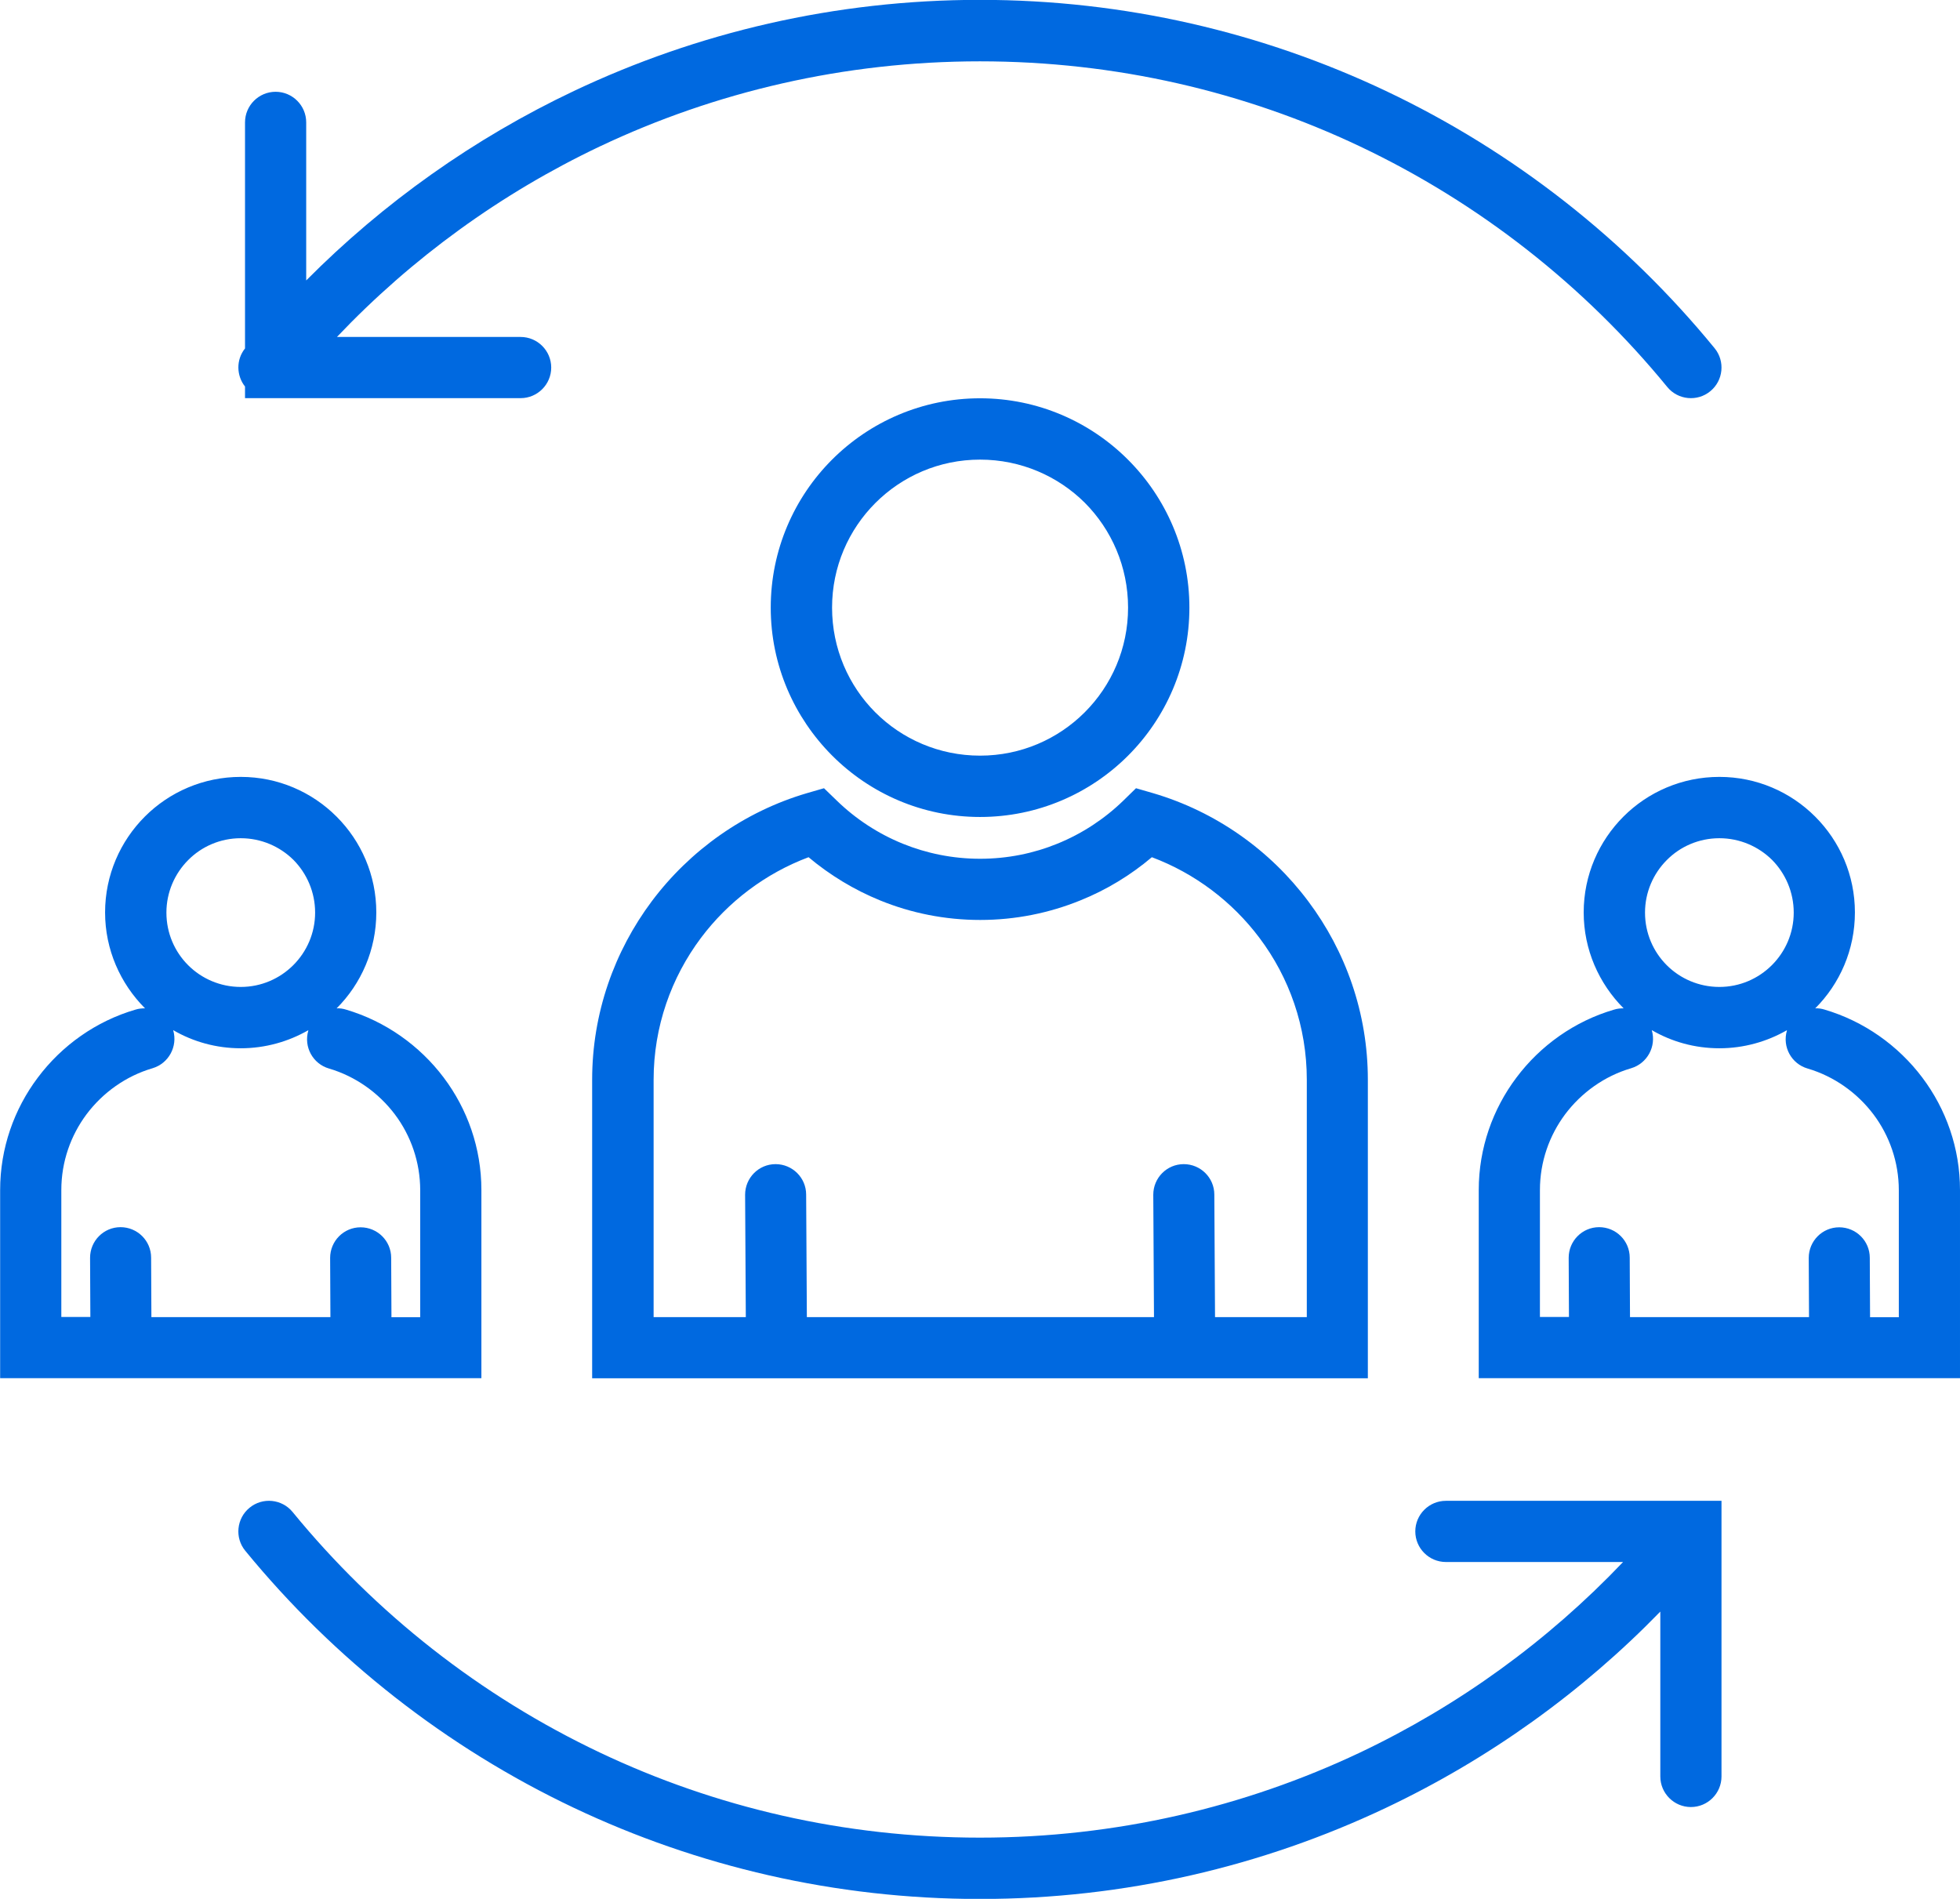 <svg width="13839" height="13406" xmlns="http://www.w3.org/2000/svg">

 <g>
  <title>background</title>
  <rect fill="none" id="canvas_background" height="402" width="582" y="-1" x="-1"/>
 </g>
 <g>
  <title>Layer 1</title>
  <path fill-rule="nonzero" fill="#0069e0" id="svg_1" d="m8142,5600c442,130 825,402 1095,763c264,352 421,789 421,1260l0,1892l0,216l-216,0l-5045,0l-216,0l0,-216l0,-1892c0,-470 157,-907 421,-1260c270,-360 653,-633 1095,-763l121,-35l91,88c133,129 291,233 466,304c168,68 352,106 545,106c194,0 378,-38 545,-106c175,-71 333,-175 466,-304l90,-88l121,35zm2067,5428c-119,0 -216,-97 -216,-216c0,-119 97,-216 216,-216l1730,0l216,0l0,216l0,1730c0,119 -97,216 -216,216c-119,0 -216,-97 -216,-216l0,-1164c-554,570 -1210,1041 -1938,1386c-870,412 -1842,643 -2866,643c-1024,0 -1996,-231 -2866,-643c-903,-428 -1696,-1052 -2321,-1815c-76,-92 -62,-229 30,-304c92,-76 229,-62 304,30c586,716 1327,1299 2171,1699c812,385 1722,600 2682,600c960,0 1870,-216 2682,-600c700,-332 1330,-790 1859,-1346l-1251,0zm-6533,-8649c119,0 216,97 216,216c0,119 -97,216 -216,216l-1730,0l-41,0l-5,0l-5,0l-165,0l0,-82c-61,-77 -64,-189 0,-269l0,-1596c0,-119 97,-216 216,-216c119,0 216,97 216,216l0,1116c544,-548 1184,-1003 1891,-1338c870,-412 1842,-643 2866,-643c1024,0 1996,231 2866,643c903,428 1696,1052 2321,1816c76,92 62,229 -30,304c-92,76 -229,62 -304,-30c-586,-716 -1327,-1299 -2171,-1699c-812,-385 -1722,-600 -2682,-600c-960,0 -1870,216 -2682,600c-700,332 -1330,790 -1858,1346l1297,0zm8464,3106c264,0 503,107 676,280l1,1c173,173 280,412 280,676c0,264 -107,504 -280,677c22,-1 44,2 66,9c278,82 520,254 690,480c167,222 266,497 266,794l0,1112l0,216l-216,0l-2966,0l-216,0l0,-216l0,-1112c0,-296 99,-572 266,-794c170,-227 412,-399 690,-480c22,-7 45,-9 67,-9l-1,-1c-173,-174 -281,-413 -281,-676c0,-265 108,-504 281,-677c173,-173 413,-280 677,-280zm476,1789c-140,80 -303,127 -476,127c-173,0 -336,-46 -477,-128l0,1c33,114 -32,234 -146,268c-188,55 -351,172 -466,325c-111,149 -178,334 -178,535l0,896l205,0l-2,-418c0,-119 96,-216 215,-216c119,0 216,96 216,215l2,420l1264,0l-2,-418c0,-119 96,-216 215,-216c119,0 216,96 216,215l2,420l203,0l0,-896c0,-201 -67,-387 -178,-535c-115,-153 -279,-270 -466,-325c-114,-33 -180,-153 -146,-268l0,0l-1,-2zm-104,-1203c-95,-94 -227,-153 -372,-153c-145,0 -277,59 -371,154c-95,95 -154,227 -154,371c0,146 59,277 153,371l1,1c94,94 226,153 371,153c145,0 276,-59 371,-154c95,-95 154,-226 154,-371c0,-145 -59,-277 -153,-372zm-10812,-586c264,0 503,107 676,280l1,1c173,173 280,412 280,676c0,264 -107,504 -280,677c22,-1 44,2 66,9c278,82 520,254 690,480c167,222 266,497 266,794l0,1112l0,216l-216,0l-2966,0l-216,0l0,-216l0,-1112c0,-296 99,-572 266,-794c170,-227 412,-399 690,-480c22,-7 45,-9 67,-9l-1,-1c-173,-174 -281,-413 -281,-676c0,-265 108,-504 281,-677c173,-173 413,-280 677,-280zm476,1789c-140,80 -303,127 -476,127c-173,0 -336,-46 -477,-128l0,1c33,114 -32,234 -146,268c-188,55 -351,172 -466,325c-111,149 -178,334 -178,535l0,896l205,0l-2,-418c0,-119 96,-216 215,-216c119,0 216,96 216,215l2,420l1264,0l-2,-418c0,-119 96,-216 215,-216c119,0 216,96 216,215l2,420l203,0l0,-896c0,-201 -67,-387 -178,-535c-115,-153 -279,-270 -466,-325c-114,-33 -180,-153 -146,-268l0,0l-1,-2zm-104,-1203c-95,-94 -227,-153 -372,-153c-145,0 -277,59 -371,154c-95,95 -154,227 -154,371c0,146 59,277 153,371l1,1c94,94 226,153 371,153c145,0 276,-59 371,-154c95,-95 154,-226 154,-371c0,-145 -59,-277 -153,-372zm4848,-3259c407,0 777,166 1044,433l1,1c267,267 433,637 433,1044c0,408 -166,778 -433,1045c-267,267 -637,433 -1045,433c-407,0 -776,-165 -1044,-433l-1,-1c-267,-268 -433,-637 -433,-1044c0,-408 166,-778 433,-1045c267,-267 637,-433 1045,-433zm740,738c-189,-188 -451,-305 -740,-305c-289,0 -550,117 -739,306c-189,189 -306,450 -306,739c0,289 117,551 305,739l1,1c188,188 450,305 739,305c289,0 550,-117 739,-306c189,-189 306,-450 306,-739c0,-289 -117,-551 -305,-740zm488,5749l-5,-864c0,-119 96,-216 215,-216c119,0 216,96 216,215l5,865l648,0l0,-1676c0,-375 -124,-722 -334,-1001c-192,-256 -456,-456 -760,-570c-150,127 -321,231 -505,305c-219,89 -458,138 -707,138c-250,0 -489,-49 -707,-138c-184,-75 -355,-179 -505,-305c-304,114 -568,314 -760,570c-209,279 -334,626 -334,1001l0,1676l651,0l-5,-864c0,-119 96,-216 215,-216c119,0 216,96 216,215l5,865l2452,0l-1,0z" class="fil0"/>
 </g>
</svg>